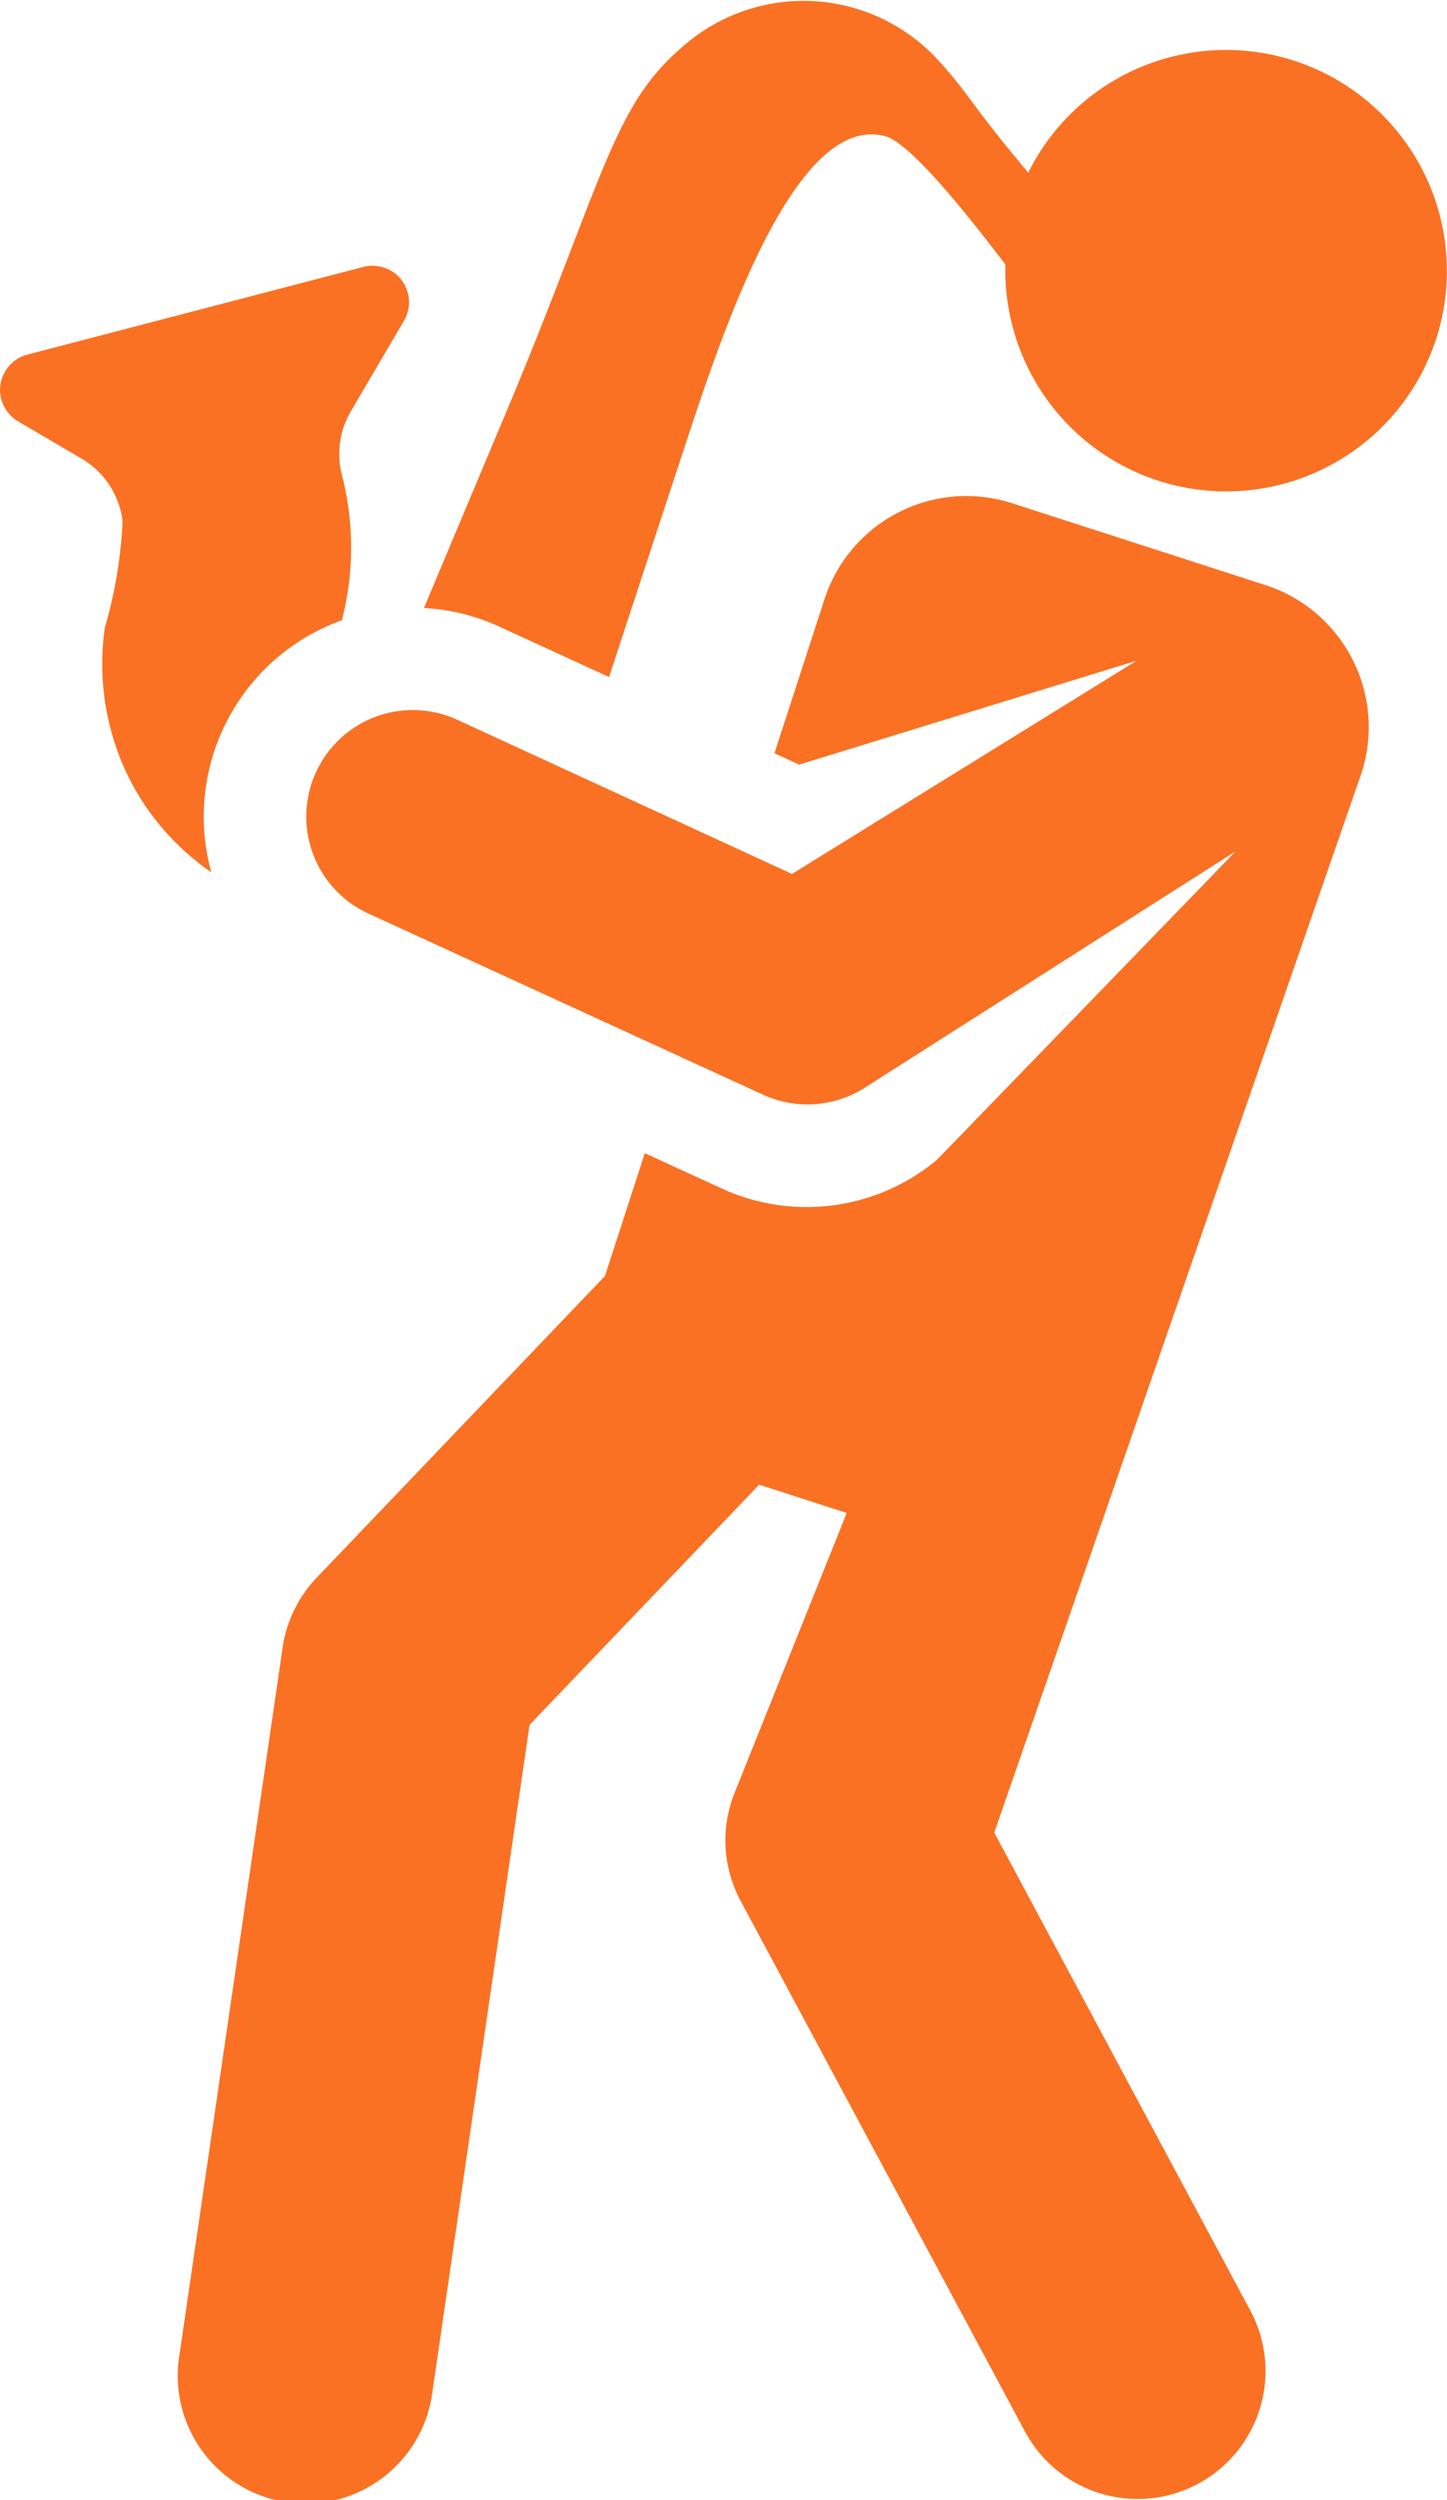 <svg xmlns="http://www.w3.org/2000/svg" width="39.469" height="68.156" viewBox="0 0 39.469 68.156">
  <defs>
    <style>
      .cls-1 {
        fill: #fa7124;
        fill-rule: evenodd;
      }
    </style>
  </defs>
  <path class="cls-1" d="M539.178,420.038a6.024,6.024,0,0,1-11.754-2.012c-1.068-1.407-2.52-3.215-3.226-3.485-2.623-.8-4.711,6.015-5.67,8.9-0.431,1.31-.868,2.641-1.305,3.972q-0.306.93-.61,1.858l-2.981-1.369a5.631,5.631,0,0,0-2.068-.513l0.758-1.807c0.543-1.291,1.086-2.583,1.62-3.855,2.516-6.044,2.791-8.047,4.676-9.64a4.979,4.979,0,0,1,6.929.32c0.867,0.934.93,1.252,2.5,3.111A6.024,6.024,0,0,1,539.178,420.038Zm-17.575,14.6,9.4-5.813-9.205,2.833-0.674-.31,1.365-4.2a4.069,4.069,0,0,1,5.121-2.615l6.905,2.23a4.07,4.07,0,0,1,2.62,5.129L527.12,460.774l7,13.059a3.488,3.488,0,0,1-6.149,3.294L520.2,462.633a3.482,3.482,0,0,1-.163-2.944l3.058-7.629-2.388-.771-6.262,6.547L511.8,475.983a3.488,3.488,0,1,1-6.9-1.007l2.809-19.25a3.492,3.492,0,0,1,.932-1.906L516.5,445.6l1.088-3.349,0.031,0.014,2.027,0.93a5.549,5.549,0,0,0,5.909-.762l8.149-8.411-10.152,6.468,0,0a2.914,2.914,0,0,1-2.74.167l-10.765-4.939a2.906,2.906,0,1,1,2.427-5.282Zm-12.039-12.6a2.291,2.291,0,0,0-.233,1.742,7.922,7.922,0,0,1-.006,3.943,5.688,5.688,0,0,0-3.562,6.866c-0.077-.052-0.154-0.1-0.23-0.158-0.108-.083-0.212-0.171-0.317-0.257a6.464,6.464,0,0,1-.587-0.558,6.752,6.752,0,0,1-1.543-2.687,6.964,6.964,0,0,1-.227-3,12.424,12.424,0,0,0,.485-2.907,2.3,2.3,0,0,0-1.109-1.7l-1.719-1.008a1.018,1.018,0,0,1-.511-0.772,1,1,0,0,1,.738-1.061l9.142-2.385a1.024,1.024,0,0,1,.914.189,1,1,0,0,1,.222,1.268Z" transform="translate(-500 -410.813)"/>
</svg>
